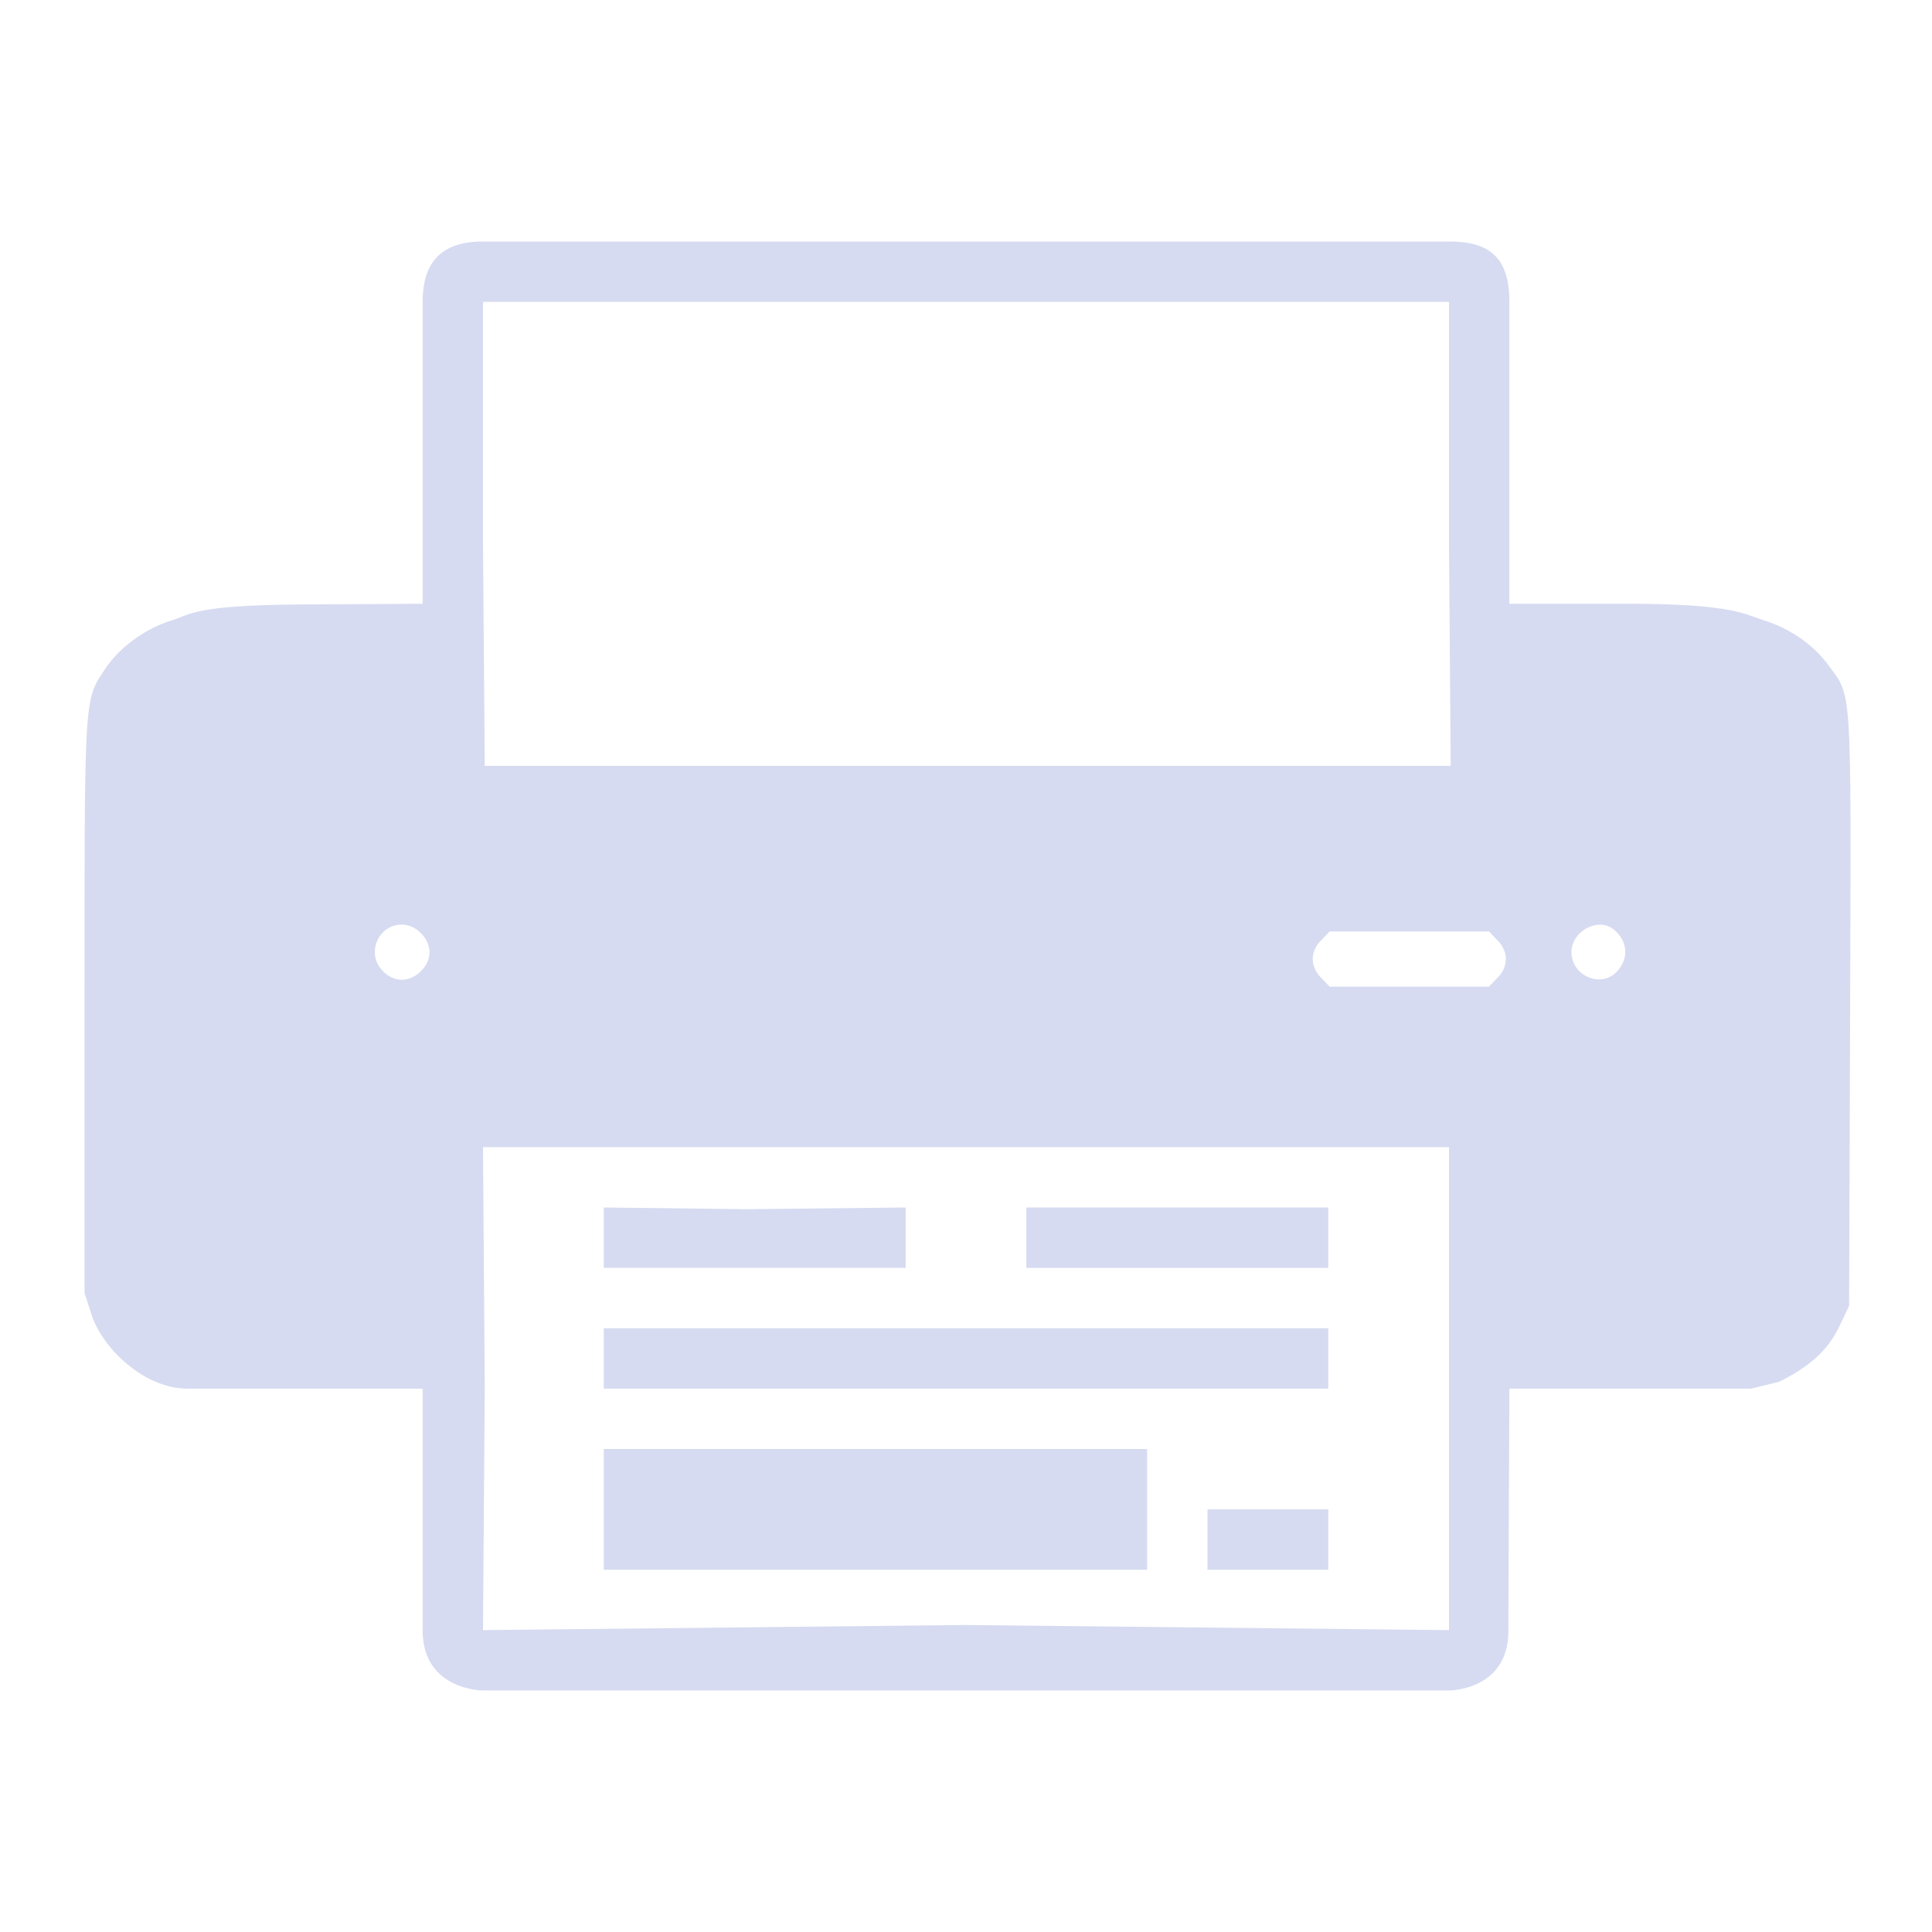 <?xml version="1.0" encoding="UTF-8" standalone="no"?>
<svg
   width="32"
   height="32"
   version="1.1"
   id="svg12"
   sodipodi:docname="printer.svg"
   inkscape:version="1.1.2 (0a00cf5339, 2022-02-04)"
   xmlns:inkscape="http://www.inkscape.org/namespaces/inkscape"
   xmlns:sodipodi="http://sodipodi.sourceforge.net/DTD/sodipodi-0.dtd"
   xmlns="http://www.w3.org/2000/svg"
   xmlns:svg="http://www.w3.org/2000/svg"
   xmlns:rdf="http://www.w3.org/1999/02/22-rdf-syntax-ns#"
   xmlns:cc="http://creativecommons.org/ns#"
   xmlns:dc="http://purl.org/dc/elements/1.1/">
  <style
     id="current-color-scheme"
     type="text/css">.ColorScheme-Text { color:#d6dbf1; }
</style>
  <g
     id="22-22-printer"
     transform="translate(32,10)">
    <rect
       style="opacity:0.001"
       width="22"
       height="22"
       x="0"
       y="0"
       id="rect2" />
    <path
       sodipodi:nodetypes="ccccsccscccccccccccccccccccsccccccccccccccscscccsccccccccccscccccsccccccccccc"
       inkscape:connector-curvature="0"
       style="fill:currentColor;fill-opacity:1;stroke-width:0.002"
       id="path4-9"
       d="m 6,3 v 0 c -0.642,0 -1,0.35 -1,1 v 3 L 3.563,7 C 2.356,7 2.196,7.121 1.981,7.186 1.688,7.274 1.395,7.483 1.239,7.712 0.992,8.074 1,7.96 1,11.472 v 3.204 l 0.094,0.217 c 0.16,0.385 0.43,0.644 0.844,0.812 0.16,0.069 0.309,0.076 1.575,0.088 L 5,15.8 v 2.2 c 0,0.684 0.287,1 1,1 l 5.005,-9.2e-5 L 16,19 c 0.723,0 1,-0.292 1,-1 v -2.209 l 1.515,0.002 1.414,-0.011 0.258,-0.122 c 0.309,-0.148 0.547,-0.389 0.691,-0.69 l 0.106,-0.217 0.012,-3.272 C 21.007,7.854 21.019,8.036 20.749,7.678 20.581,7.454 20.315,7.275 20.018,7.183 19.811,7.122 19.64,7 18.44,7 L 17,7 v -3 c 0,-0.696 -0.278,-1 -1,-1 l -4.991,1.5e-5 z m 10,3 v 3 H 11 6 v -3 -2 h 5 5 z M 4.809,10.638 c 0.062,0.057 0.098,0.137 0.098,0.21 0,0.072 -0.035,0.152 -0.098,0.21 -0.059,0.061 -0.141,0.095 -0.215,0.095 -0.074,0 -0.156,-0.034 -0.215,-0.095 -0.195,-0.187 -0.059,-0.514 0.215,-0.514 0.074,-2e-4 0.156,0.034 0.215,0.095 z m 13.502,-0.046 c 0.172,0.13 0.184,0.339 0.027,0.484 -0.184,0.168 -0.5,0.023 -0.5,-0.229 0,-0.228 0.297,-0.388 0.473,-0.255 z M 16.999,10.714 c 0.062,0.057 0.098,0.137 0.098,0.21 0,0.072 -0.035,0.152 -0.098,0.21 l -0.094,0.095 h -0.902 -0.902 l -0.094,-0.095 c -0.062,-0.057 -0.098,-0.137 -0.098,-0.21 0,-0.072 0.035,-0.152 0.098,-0.21 l 0.094,-0.095 h 0.902 0.902 z M 16,15.215 v 2.785 H 11 6 v -2 -3 h 5 5 v 2 z"
       class="ColorScheme-Text" />
    <path
       inkscape:connector-curvature="0"
       style="fill:currentColor;fill-opacity:1;stroke-width:0.002"
       id="path6-5"
       d="m 7,14 v 0 0 0.5 l 2,10e-7 1.405,-10e-7 v 0 L 10,14 v 0 0 l -1,-1e-6 z"
       class="ColorScheme-Text"
       sodipodi:nodetypes="cccccccccccc" />
    <path
       inkscape:connector-curvature="0"
       style="fill:currentColor;fill-opacity:1;stroke-width:0.002"
       id="path8-0"
       d="m 11.287,14 v 0 H 11 l 0.489,0.5 H 13 15 v -0.5 0 0 0 h -2 z"
       class="ColorScheme-Text"
       sodipodi:nodetypes="cccccccccccc" />
    <path
       inkscape:connector-curvature="0"
       style="fill:currentColor;fill-opacity:1;stroke-width:0.002"
       id="path10-4"
       d="m 7,15 v 0 0 1 h 4 4 v -0.784 -0.216 0 h -4 z"
       class="ColorScheme-Text"
       sodipodi:nodetypes="cccccccccccc" />
    <path
       inkscape:connector-curvature="0"
       style="fill:currentColor;fill-opacity:1;stroke-width:0.002"
       id="path12-8"
       d="m 7,17 v 0 0 0.5 h 3 2.594 L 12,17 v 0 0 h -2 z"
       class="ColorScheme-Text"
       sodipodi:nodetypes="ccccccccccc" />
    <path
       inkscape:connector-curvature="0"
       style="fill:currentColor;fill-opacity:1;stroke-width:0.002"
       id="path14-7"
       d="M 14.285,17 H 12.984 L 13.581,17.5 H 14.274 15 v -0.5 0 z"
       class="ColorScheme-Text"
       sodipodi:nodetypes="cccccccc" />
  </g>
  <defs
     id="defs16" />
  <sodipodi:namedview
     pagecolor="#ffffff"
     bordercolor="#000000"
     borderopacity="1"
     objecttolerance="10"
     gridtolerance="10"
     guidetolerance="10"
     inkscape:pageopacity="0"
     inkscape:pageshadow="2"
     inkscape:window-width="1920"
     inkscape:window-height="1009"
     id="namedview14"
     showgrid="false"
     inkscape:zoom="11.313709"
     inkscape:cx="23.069359"
     inkscape:cy="16.484427"
     inkscape:window-x="0"
     inkscape:window-y="0"
     inkscape:window-maximized="1"
     inkscape:current-layer="svg12"
     inkscape:document-rotation="0"
     inkscape:lockguides="false"
     inkscape:pagecheckerboard="0"
     inkscape:showpageshadow="false">
    <inkscape:grid
       type="xygrid"
       id="grid10216"
       originx="0"
       originy="-4.6325681e-08" />
  </sodipodi:namedview>
  <g
     id="printer">
    <rect
       style="opacity:0.001"
       width="32"
       height="32"
       x="0"
       y="4.6325681e-08"
       id="rect7"
       ry="2.174" />
    <path
       sodipodi:nodetypes="ccccsccscccccscscccccccccccsccccccccccccccscccccscccccccsccscccccscccccccccc"
       inkscape:connector-curvature="0"
       style="fill:currentColor;fill-opacity:1;stroke-width:0.003"
       id="path4"
       d="m 8,4 v 0 c -0.682,0 -1,0.336 -1,1 v 5 L 4.973,10.012 C 3.208,10.023 3.149,10.182 2.835,10.279 2.406,10.411 1.978,10.725 1.749,11.068 1.389,11.611 1.4,11.439 1.4,16.708 V 21.414 l 0.137,0.426 C 1.771,22.417 2.44,23 3.1,23 h 1.9 2 L 7,27.003 C 7,28 8,28 8,28 c 0,0 2.074,-3.26e-4 8.034,-1.63e-4 C 22,28 24,28 24,28 c 0,0 1,0 0.983,-1.008 L 25,23 h 2 2 l 0.462,-0.111 c 0.452,-0.223 0.8,-0.483 1.011,-0.935 l 0.154,-0.326 0.017,-4.908 c 0.017,-5.44 0.034,-5.166 -0.36,-5.703 -0.246,-0.337 -0.634,-0.606 -1.069,-0.743 C 28.913,10.183 28.72,10 26.966,10 H 25 V 5 c 0,-0.74 -0.333,-1 -1,-1 l -7.961,2.98e-5 z m 16,5 0.028,3.685 H 16.029 8.029 L 8,9 V 5 h 8 8 z M 6.971,15.457 c 0.091,0.086 0.143,0.206 0.143,0.314 0,0.109 -0.051,0.229 -0.143,0.314 -0.086,0.091 -0.206,0.143 -0.314,0.143 -0.109,0 -0.229,-0.051 -0.314,-0.143 -0.286,-0.28 -0.086,-0.771 0.314,-0.771 0.109,-2.99e-4 0.229,0.051 0.314,0.143 z m 19.748,-0.069 c 0.251,0.194 0.269,0.509 0.04,0.726 -0.269,0.251 -0.731,0.034 -0.731,-0.343 0,-0.343 0.434,-0.583 0.691,-0.383 z m -1.92,0.183 c 0.091,0.086 0.143,0.206 0.143,0.314 0,0.109 -0.051,0.229 -0.143,0.314 l -0.137,0.143 H 23.343 22.023 L 21.886,16.199 c -0.091,-0.086 -0.143,-0.206 -0.143,-0.314 0,-0.109 0.051,-0.229 0.143,-0.314 l 0.137,-0.143 h 1.32 1.32 z M 24,23 v 4 L 15.972,26.915 8,27 8.029,22.971 8,19 h 8 8 z"
       class="ColorScheme-Text" />
    <path
       inkscape:connector-curvature="0"
       style="fill:currentColor;fill-opacity:1;stroke-width:0.003"
       id="path6"
       d="m 10,20 v 0 0 1 h 2.364 2.636 v -1 0 0 0 l -2.636,0.028 z"
       class="ColorScheme-Text"
       sodipodi:nodetypes="ccccccccccccc" />
    <path
       inkscape:connector-curvature="0"
       style="fill:currentColor;fill-opacity:1;stroke-width:0.003"
       id="path8"
       d="m 17,20 v 0 0 1 h 2 3 v -1 0 0 0 h -3 z"
       class="ColorScheme-Text"
       sodipodi:nodetypes="ccccccccccccc" />
    <path
       inkscape:connector-curvature="0"
       style="fill:currentColor;fill-opacity:1;stroke-width:0.003"
       id="path10"
       d="m 10,22 v 0 0 1 h 6 6 v -1 0 0 h -6 z"
       class="ColorScheme-Text"
       sodipodi:nodetypes="cccccccccccc" />
    <path
       inkscape:connector-curvature="0"
       style="fill:currentColor;fill-opacity:1;stroke-width:0.003"
       id="path12"
       d="m 10,24 v 0 0 2 h 4 5 v -2 0 0 h -5 z"
       class="ColorScheme-Text"
       sodipodi:nodetypes="cccccccccccc" />
    <path
       inkscape:connector-curvature="0"
       style="fill:currentColor;fill-opacity:1;stroke-width:0.003"
       id="path14"
       d="m 20,25 v 0 1 h 1.065 0.935 v -1 0 h -1 -1 z"
       class="ColorScheme-Text"
       sodipodi:nodetypes="cccccccccc" />
  </g>
</svg>
